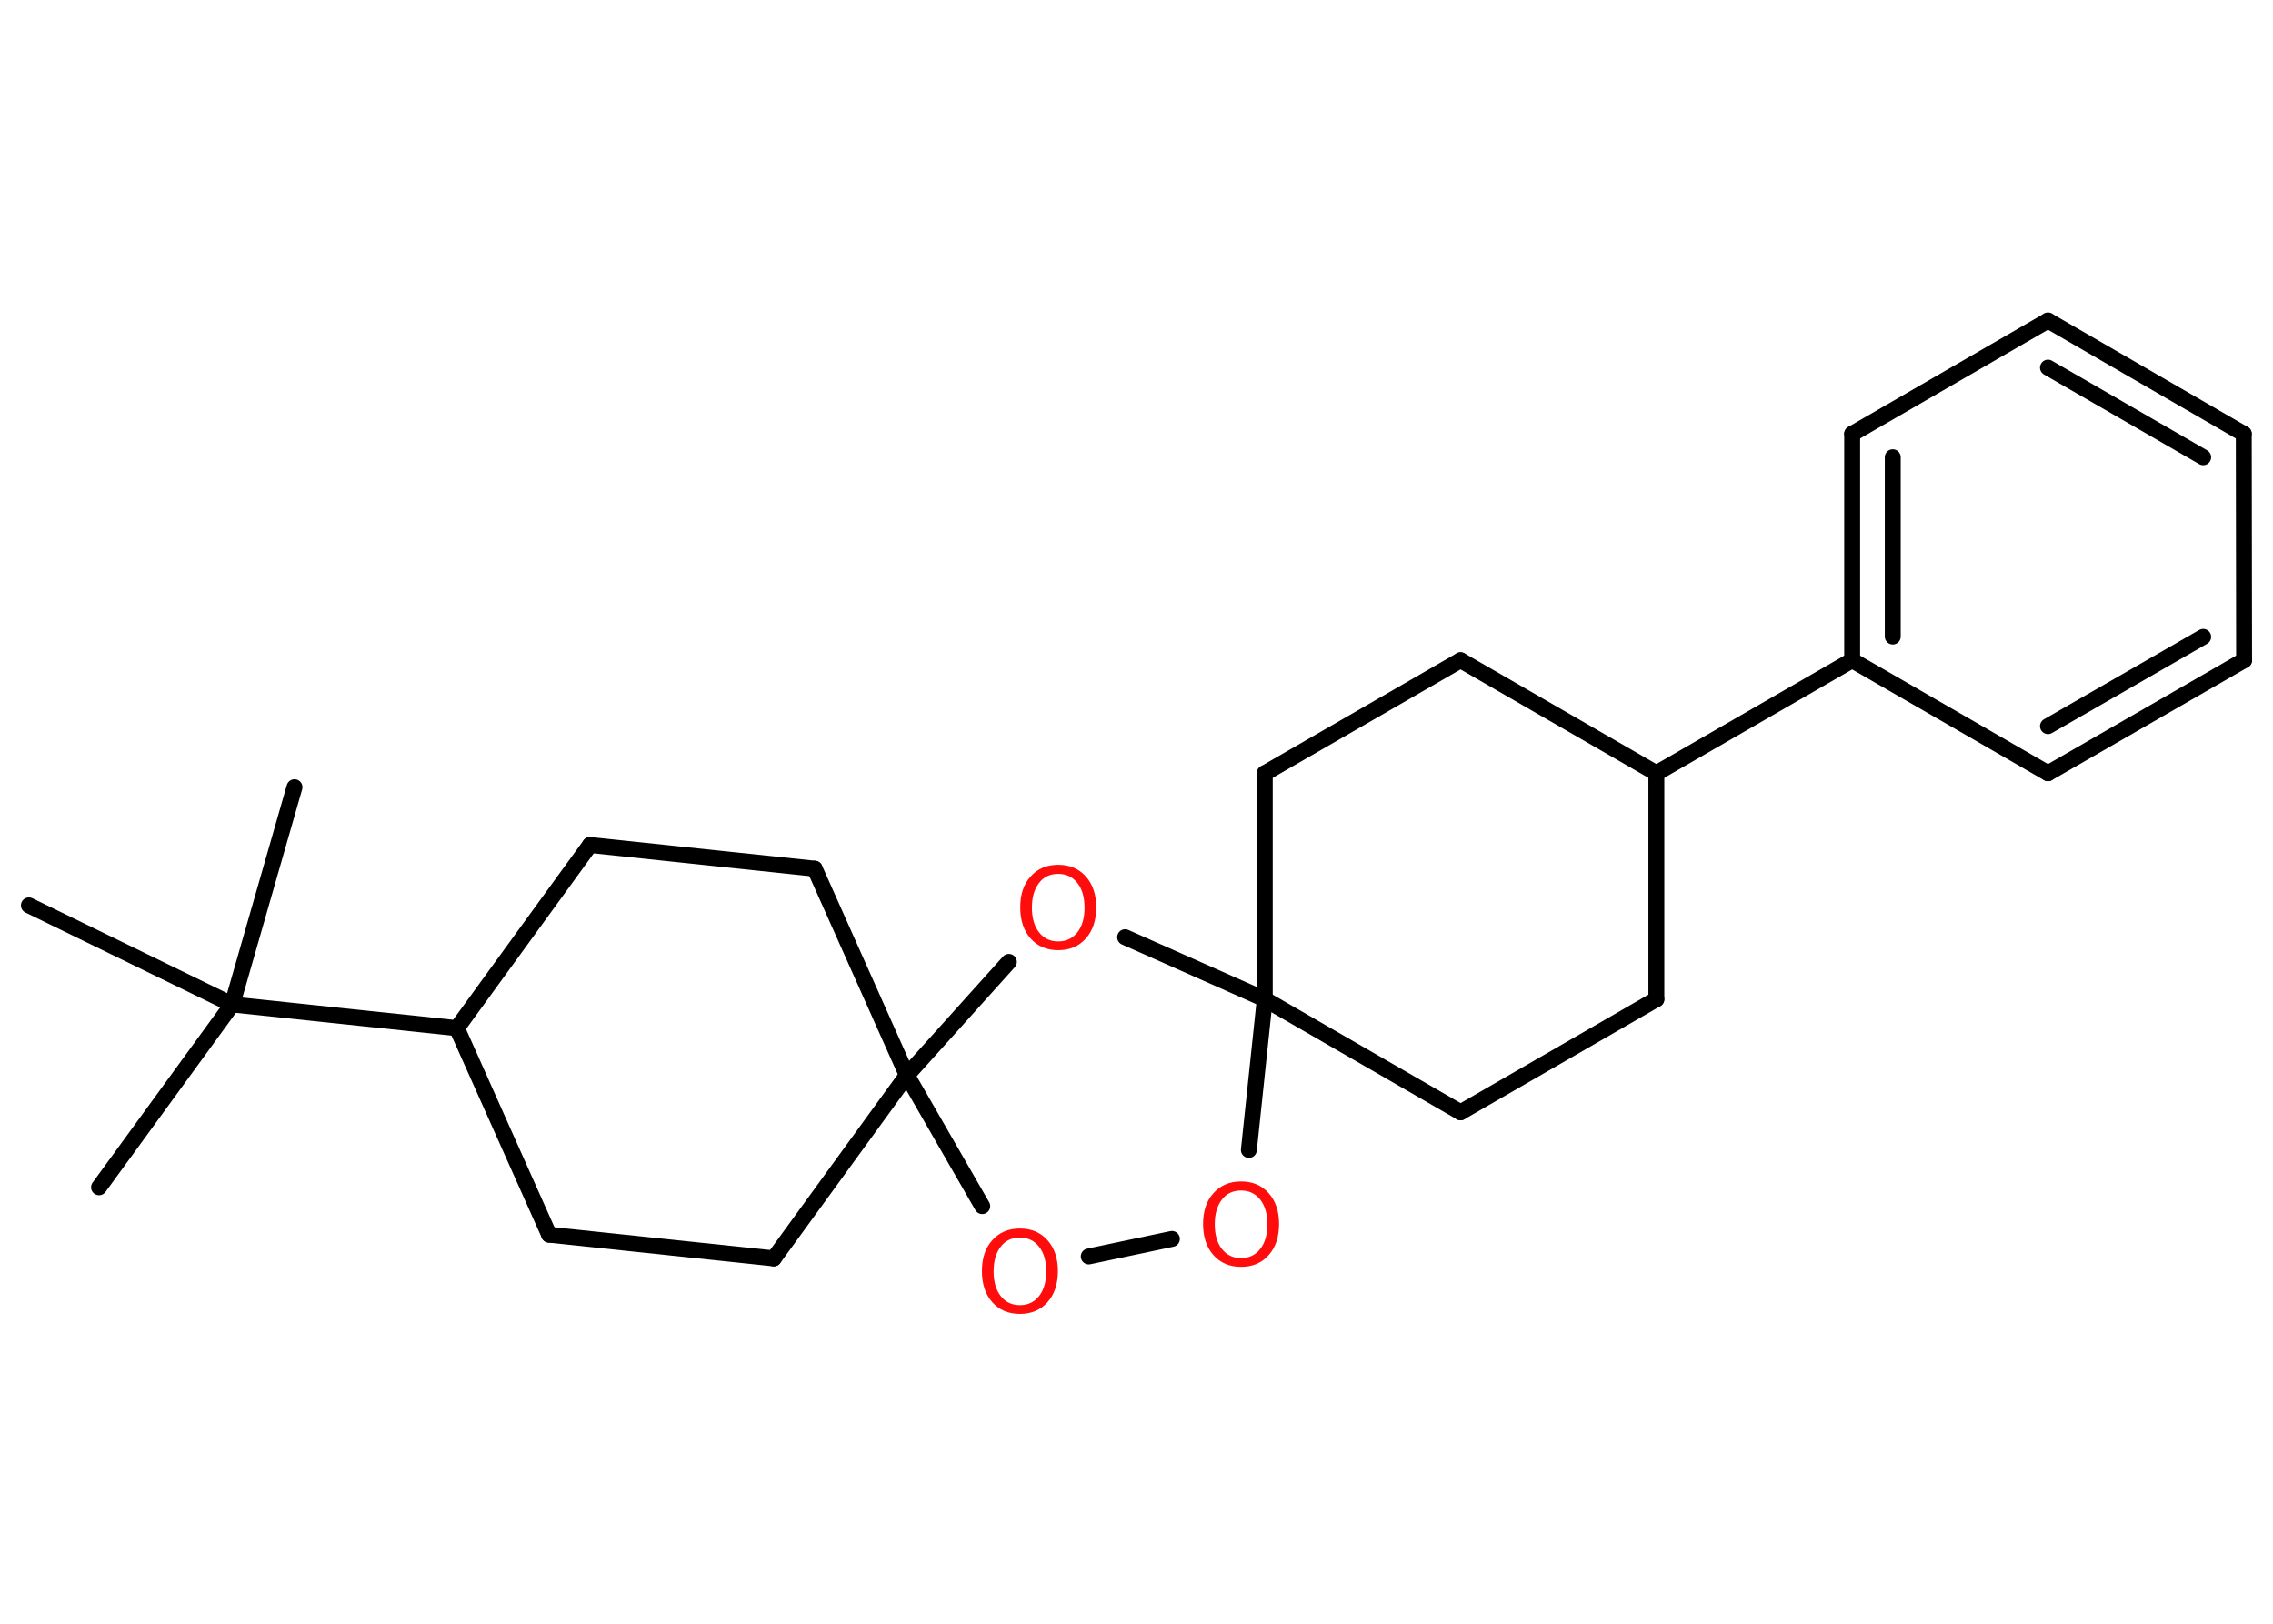 <?xml version='1.0' encoding='UTF-8'?>
<!DOCTYPE svg PUBLIC "-//W3C//DTD SVG 1.1//EN" "http://www.w3.org/Graphics/SVG/1.1/DTD/svg11.dtd">
<svg version='1.2' xmlns='http://www.w3.org/2000/svg' xmlns:xlink='http://www.w3.org/1999/xlink' width='70.0mm' height='50.0mm' viewBox='0 0 70.0 50.0'>
  <desc>Generated by the Chemistry Development Kit (http://github.com/cdk)</desc>
  <g stroke-linecap='round' stroke-linejoin='round' stroke='#000000' stroke-width='.49' fill='#FF0D0D'>
    <rect x='.0' y='.0' width='70.0' height='50.0' fill='#FFFFFF' stroke='none'/>
    <g id='mol1' class='mol'>
      <line id='mol1bnd1' class='bond' x1='3.05' y1='36.56' x2='7.15' y2='30.93'/>
      <line id='mol1bnd2' class='bond' x1='7.15' y1='30.93' x2='9.07' y2='24.24'/>
      <line id='mol1bnd3' class='bond' x1='7.15' y1='30.93' x2='.89' y2='27.88'/>
      <line id='mol1bnd4' class='bond' x1='7.15' y1='30.93' x2='14.07' y2='31.66'/>
      <line id='mol1bnd5' class='bond' x1='14.07' y1='31.66' x2='16.91' y2='38.02'/>
      <line id='mol1bnd6' class='bond' x1='16.91' y1='38.02' x2='23.83' y2='38.75'/>
      <line id='mol1bnd7' class='bond' x1='23.83' y1='38.75' x2='27.93' y2='33.11'/>
      <line id='mol1bnd8' class='bond' x1='27.93' y1='33.11' x2='25.09' y2='26.75'/>
      <line id='mol1bnd9' class='bond' x1='25.09' y1='26.75' x2='18.17' y2='26.02'/>
      <line id='mol1bnd10' class='bond' x1='14.07' y1='31.66' x2='18.17' y2='26.02'/>
      <line id='mol1bnd11' class='bond' x1='27.93' y1='33.11' x2='30.25' y2='37.14'/>
      <line id='mol1bnd12' class='bond' x1='33.53' y1='38.69' x2='36.09' y2='38.15'/>
      <line id='mol1bnd13' class='bond' x1='38.46' y1='35.41' x2='38.95' y2='30.77'/>
      <line id='mol1bnd14' class='bond' x1='38.95' y1='30.77' x2='38.95' y2='23.81'/>
      <line id='mol1bnd15' class='bond' x1='38.95' y1='23.81' x2='44.98' y2='20.33'/>
      <line id='mol1bnd16' class='bond' x1='44.98' y1='20.33' x2='51.01' y2='23.81'/>
      <line id='mol1bnd17' class='bond' x1='51.01' y1='23.81' x2='57.04' y2='20.33'/>
      <g id='mol1bnd18' class='bond'>
        <line x1='57.04' y1='13.36' x2='57.04' y2='20.33'/>
        <line x1='58.29' y1='14.08' x2='58.29' y2='19.6'/>
      </g>
      <line id='mol1bnd19' class='bond' x1='57.04' y1='13.36' x2='63.07' y2='9.87'/>
      <g id='mol1bnd20' class='bond'>
        <line x1='69.1' y1='13.36' x2='63.07' y2='9.87'/>
        <line x1='67.85' y1='14.08' x2='63.07' y2='11.32'/>
      </g>
      <line id='mol1bnd21' class='bond' x1='69.1' y1='13.36' x2='69.11' y2='20.33'/>
      <g id='mol1bnd22' class='bond'>
        <line x1='63.07' y1='23.81' x2='69.11' y2='20.33'/>
        <line x1='63.07' y1='22.36' x2='67.85' y2='19.61'/>
      </g>
      <line id='mol1bnd23' class='bond' x1='57.04' y1='20.33' x2='63.07' y2='23.81'/>
      <line id='mol1bnd24' class='bond' x1='51.01' y1='23.81' x2='51.01' y2='30.77'/>
      <line id='mol1bnd25' class='bond' x1='51.01' y1='30.77' x2='44.98' y2='34.25'/>
      <line id='mol1bnd26' class='bond' x1='38.95' y1='30.77' x2='44.98' y2='34.25'/>
      <line id='mol1bnd27' class='bond' x1='38.95' y1='30.77' x2='34.65' y2='28.86'/>
      <line id='mol1bnd28' class='bond' x1='27.93' y1='33.11' x2='31.07' y2='29.62'/>
      <path id='mol1atm11' class='atom' d='M31.41 38.11q-.38 .0 -.59 .28q-.22 .28 -.22 .76q.0 .48 .22 .76q.22 .28 .59 .28q.37 .0 .59 -.28q.22 -.28 .22 -.76q.0 -.48 -.22 -.76q-.22 -.28 -.59 -.28zM31.41 37.83q.53 .0 .85 .36q.32 .36 .32 .95q.0 .6 -.32 .96q-.32 .36 -.85 .36q-.53 .0 -.85 -.36q-.32 -.36 -.32 -.96q.0 -.6 .32 -.95q.32 -.36 .85 -.36z' stroke='none'/>
      <path id='mol1atm12' class='atom' d='M38.22 36.66q-.38 .0 -.59 .28q-.22 .28 -.22 .76q.0 .48 .22 .76q.22 .28 .59 .28q.37 .0 .59 -.28q.22 -.28 .22 -.76q.0 -.48 -.22 -.76q-.22 -.28 -.59 -.28zM38.22 36.38q.53 .0 .85 .36q.32 .36 .32 .95q.0 .6 -.32 .96q-.32 .36 -.85 .36q-.53 .0 -.85 -.36q-.32 -.36 -.32 -.96q.0 -.6 .32 -.95q.32 -.36 .85 -.36z' stroke='none'/>
      <path id='mol1atm25' class='atom' d='M32.59 26.91q-.38 .0 -.59 .28q-.22 .28 -.22 .76q.0 .48 .22 .76q.22 .28 .59 .28q.37 .0 .59 -.28q.22 -.28 .22 -.76q.0 -.48 -.22 -.76q-.22 -.28 -.59 -.28zM32.59 26.63q.53 .0 .85 .36q.32 .36 .32 .95q.0 .6 -.32 .96q-.32 .36 -.85 .36q-.53 .0 -.85 -.36q-.32 -.36 -.32 -.96q.0 -.6 .32 -.95q.32 -.36 .85 -.36z' stroke='none'/>
    </g>
  </g>
</svg>
